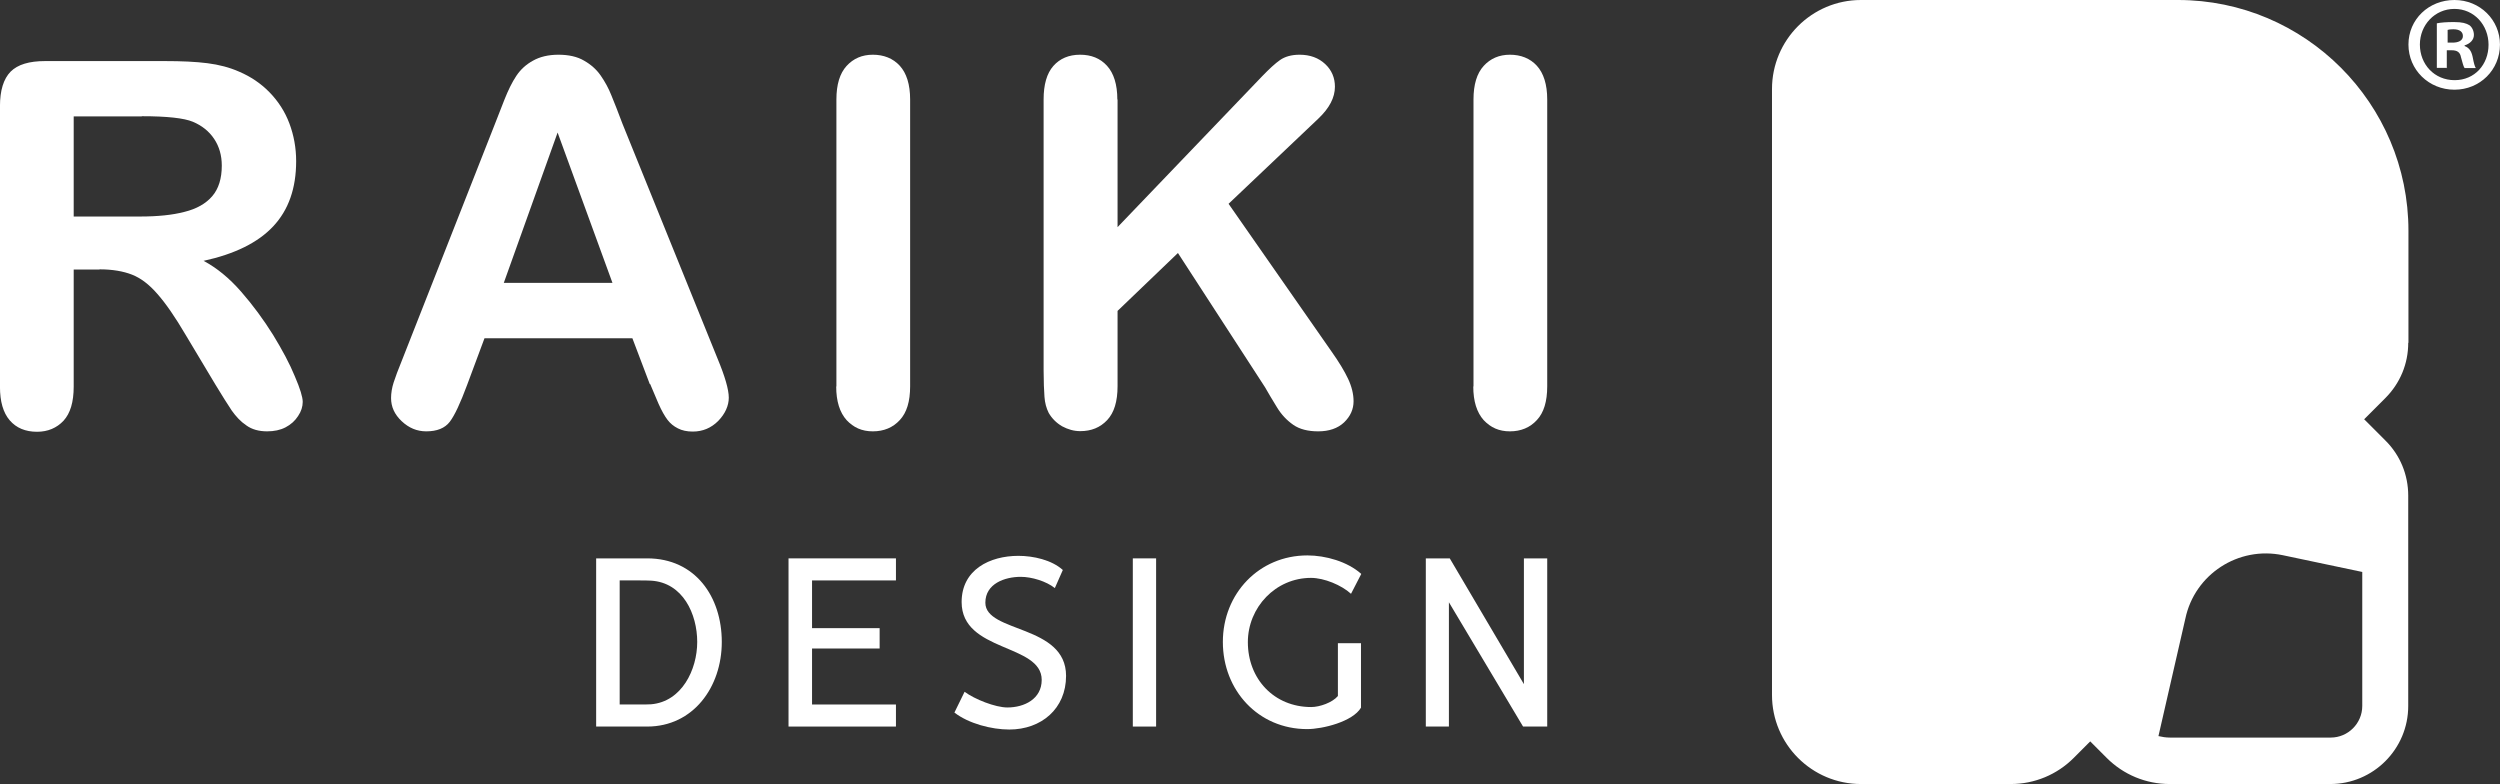 <svg width="169" height="53" viewBox="0 0 169 53" fill="none" xmlns="http://www.w3.org/2000/svg">
<rect x="0" y="0" width="169" height="53" fill="#333333" stroke="none"/>
<path d="M162.811 23.167V15.598C162.811 6.996 155.822 0 147.228 0H125.803C122.48 0 119.787 2.695 119.787 6.021V46.979C119.787 50.305 122.48 53 125.803 53H135.928C137.532 53 139.051 52.369 140.182 51.237L141.299 50.118L142.416 51.237C143.548 52.369 145.066 53 146.67 53H157.526C160.433 53 162.796 50.635 162.796 47.724V33.503C162.796 32.098 162.252 30.765 161.25 29.776L159.817 28.342L161.25 26.909C162.252 25.905 162.796 24.586 162.796 23.181L162.811 23.167ZM157.54 49.86H146.684C146.412 49.86 146.154 49.817 145.911 49.76L147.73 41.818C148.36 38.822 151.31 36.901 154.318 37.532L159.689 38.664V47.724C159.689 48.9 158.729 49.86 157.555 49.86H157.54Z" fill="white"/>
<path d="M6.729 18.221H4.982V26.134C4.982 27.181 4.753 27.941 4.295 28.442C3.836 28.93 3.235 29.188 2.504 29.188C1.717 29.188 1.101 28.93 0.657 28.414C0.213 27.898 -0.002 27.138 -0.002 26.149V7.182C-0.002 6.107 0.241 5.333 0.714 4.846C1.201 4.358 1.974 4.129 3.049 4.129H11.155C12.272 4.129 13.232 4.172 14.019 4.272C14.807 4.372 15.523 4.559 16.168 4.846C16.941 5.175 17.628 5.634 18.216 6.236C18.803 6.838 19.261 7.541 19.562 8.343C19.863 9.146 20.02 9.992 20.02 10.895C20.02 12.73 19.505 14.193 18.473 15.296C17.442 16.4 15.867 17.174 13.761 17.633C14.649 18.106 15.494 18.794 16.296 19.712C17.098 20.629 17.814 21.604 18.459 22.636C19.089 23.669 19.59 24.601 19.934 25.446C20.292 26.278 20.464 26.851 20.464 27.167C20.464 27.482 20.364 27.812 20.149 28.127C19.948 28.442 19.662 28.701 19.304 28.887C18.946 29.073 18.531 29.159 18.058 29.159C17.5 29.159 17.027 29.03 16.654 28.758C16.268 28.5 15.953 28.156 15.666 27.754C15.394 27.353 15.022 26.751 14.549 25.977L12.558 22.651C11.842 21.432 11.198 20.5 10.639 19.87C10.081 19.224 9.508 18.794 8.921 18.565C8.333 18.336 7.603 18.207 6.729 18.207V18.221ZM9.579 7.87H4.982V14.637H9.45C10.653 14.637 11.656 14.537 12.472 14.322C13.289 14.121 13.919 13.762 14.349 13.261C14.778 12.759 14.993 12.071 14.993 11.196C14.993 10.508 14.821 9.906 14.477 9.39C14.134 8.874 13.647 8.487 13.031 8.229C12.444 7.985 11.298 7.856 9.594 7.856L9.579 7.87Z" fill="white"/>
<path d="M43.924 25.962L42.749 22.866H32.752L31.578 26.02C31.12 27.253 30.733 28.084 30.404 28.514C30.074 28.944 29.544 29.159 28.814 29.159C28.184 29.159 27.64 28.93 27.152 28.471C26.666 28.012 26.436 27.496 26.436 26.909C26.436 26.579 26.494 26.22 26.608 25.862C26.723 25.504 26.909 25.002 27.167 24.371L33.454 8.387C33.626 7.928 33.855 7.383 34.099 6.738C34.356 6.093 34.614 5.562 34.901 5.132C35.187 4.702 35.559 4.358 36.032 4.1C36.49 3.842 37.063 3.699 37.751 3.699C38.438 3.699 39.026 3.828 39.484 4.1C39.942 4.358 40.329 4.702 40.615 5.118C40.902 5.534 41.145 5.978 41.331 6.451C41.532 6.924 41.775 7.569 42.076 8.358L48.507 24.242C49.008 25.446 49.266 26.335 49.266 26.88C49.266 27.425 49.022 27.969 48.55 28.457C48.077 28.93 47.504 29.174 46.831 29.174C46.444 29.174 46.101 29.102 45.828 28.959C45.542 28.815 45.313 28.629 45.127 28.385C44.941 28.142 44.726 27.769 44.511 27.281C44.296 26.779 44.11 26.349 43.952 25.962H43.924ZM34.056 19.124H41.403L37.694 8.96L34.056 19.124Z" fill="white"/>
<path d="M56.541 26.134V6.724C56.541 5.72 56.77 4.96 57.229 4.458C57.687 3.957 58.274 3.699 59.005 3.699C59.735 3.699 60.365 3.942 60.824 4.444C61.282 4.946 61.525 5.706 61.525 6.724V26.12C61.525 27.138 61.296 27.898 60.824 28.399C60.365 28.901 59.749 29.159 59.005 29.159C58.26 29.159 57.701 28.901 57.229 28.399C56.77 27.883 56.527 27.138 56.527 26.12L56.541 26.134Z" fill="white"/>
<path d="M75.547 6.724V15.354L85.329 5.147C85.801 4.659 86.202 4.286 86.532 4.057C86.861 3.828 87.305 3.699 87.849 3.699C88.565 3.699 89.138 3.914 89.582 4.329C90.026 4.745 90.241 5.261 90.241 5.863C90.241 6.595 89.869 7.311 89.11 8.028L83.051 13.777L90.026 23.783C90.513 24.471 90.886 25.088 91.129 25.604C91.373 26.12 91.501 26.636 91.501 27.124C91.501 27.668 91.287 28.142 90.857 28.557C90.427 28.959 89.84 29.159 89.11 29.159C88.422 29.159 87.849 29.016 87.42 28.715C86.99 28.414 86.618 28.027 86.317 27.525C86.016 27.038 85.744 26.579 85.515 26.177L79.628 17.103L75.547 21.017V26.106C75.547 27.138 75.317 27.898 74.845 28.399C74.372 28.901 73.771 29.145 73.026 29.145C72.596 29.145 72.195 29.03 71.794 28.815C71.408 28.586 71.107 28.285 70.892 27.912C70.734 27.597 70.634 27.238 70.606 26.823C70.577 26.407 70.548 25.805 70.548 25.031V6.724C70.548 5.72 70.763 4.96 71.207 4.458C71.651 3.957 72.253 3.699 73.012 3.699C73.771 3.699 74.372 3.942 74.831 4.444C75.289 4.946 75.532 5.706 75.532 6.724H75.547Z" fill="white"/>
<path d="M99.608 26.134V6.724C99.608 5.72 99.837 4.96 100.295 4.458C100.753 3.957 101.341 3.699 102.071 3.699C102.801 3.699 103.432 3.942 103.89 4.444C104.348 4.946 104.592 5.706 104.592 6.724V26.12C104.592 27.138 104.363 27.898 103.89 28.399C103.432 28.901 102.816 29.159 102.071 29.159C101.326 29.159 100.768 28.901 100.295 28.399C99.837 27.883 99.593 27.138 99.593 26.12L99.608 26.134Z" fill="white"/>
<path d="M43.752 37.746C47.003 37.746 48.793 40.341 48.793 43.395C48.793 46.448 46.86 49.115 43.752 49.115H40.3V37.746H43.752ZM41.89 47.624H43.251C43.508 47.624 43.752 47.624 44.01 47.61C46.086 47.438 47.132 45.273 47.132 43.395C47.132 41.517 46.172 39.381 44.01 39.252C43.752 39.237 43.508 39.237 43.251 39.237H41.89V47.638V47.624Z" fill="white"/>
<path d="M60.566 37.746V39.237H54.894V42.463H59.463V43.839H54.894V47.624H60.566V49.115H53.304V37.746H60.566Z" fill="white"/>
<path d="M71.852 38.521L71.307 39.754C70.734 39.295 69.746 38.994 69.001 38.994C67.927 38.994 66.61 39.453 66.61 40.743C66.61 42.793 72.066 42.205 72.066 45.689C72.066 47.911 70.391 49.316 68.228 49.316C67.025 49.316 65.478 48.914 64.519 48.169L65.206 46.764C65.879 47.266 67.283 47.825 68.099 47.825C69.245 47.825 70.419 47.251 70.419 45.961C70.419 43.495 65.006 44.097 65.006 40.7C65.006 38.506 66.91 37.575 68.844 37.575C69.847 37.575 71.093 37.847 71.852 38.535V38.521Z" fill="white"/>
<path d="M78.153 49.115H76.578V37.746H78.153V49.115Z" fill="white"/>
<path d="M92.017 38.807L91.329 40.141C90.685 39.553 89.511 39.065 88.623 39.065C86.231 39.065 84.355 41.058 84.355 43.409C84.355 45.904 86.131 47.796 88.637 47.796C89.21 47.796 90.069 47.495 90.442 47.051V43.481H92.003V47.839C91.444 48.785 89.41 49.287 88.365 49.287C85.056 49.287 82.665 46.663 82.665 43.395C82.665 40.126 85.114 37.546 88.379 37.546C89.611 37.546 91.086 37.962 92.017 38.793V38.807Z" fill="white"/>
<path d="M98.004 37.746L103.016 46.248V37.746H104.592V49.115H102.959L97.946 40.714V49.115H96.385V37.746H98.004Z" fill="white"/>
<path d="M168.998 3.011C168.998 4.717 167.652 6.064 165.919 6.064C164.186 6.064 162.811 4.717 162.811 3.011C162.811 1.305 164.186 0 165.919 0C167.652 0 168.998 1.348 168.998 3.011ZM163.584 3.011C163.584 4.358 164.572 5.419 165.933 5.419C167.294 5.419 168.225 4.358 168.225 3.025C168.225 1.692 167.251 0.602 165.919 0.602C164.587 0.602 163.584 1.692 163.584 3.011ZM165.432 4.588H164.73V1.577C165.002 1.52 165.389 1.491 165.89 1.491C166.463 1.491 166.721 1.577 166.936 1.706C167.107 1.835 167.236 2.079 167.236 2.365C167.236 2.695 166.979 2.953 166.606 3.068V3.111C166.907 3.226 167.064 3.441 167.15 3.842C167.236 4.301 167.294 4.487 167.365 4.602H166.606C166.52 4.487 166.463 4.215 166.363 3.871C166.305 3.541 166.119 3.398 165.732 3.398H165.403V4.616L165.432 4.588ZM165.46 2.882H165.79C166.176 2.882 166.492 2.752 166.492 2.437C166.492 2.165 166.291 1.978 165.847 1.978C165.661 1.978 165.532 1.993 165.46 2.021V2.882Z" fill="white"/>
</svg>
